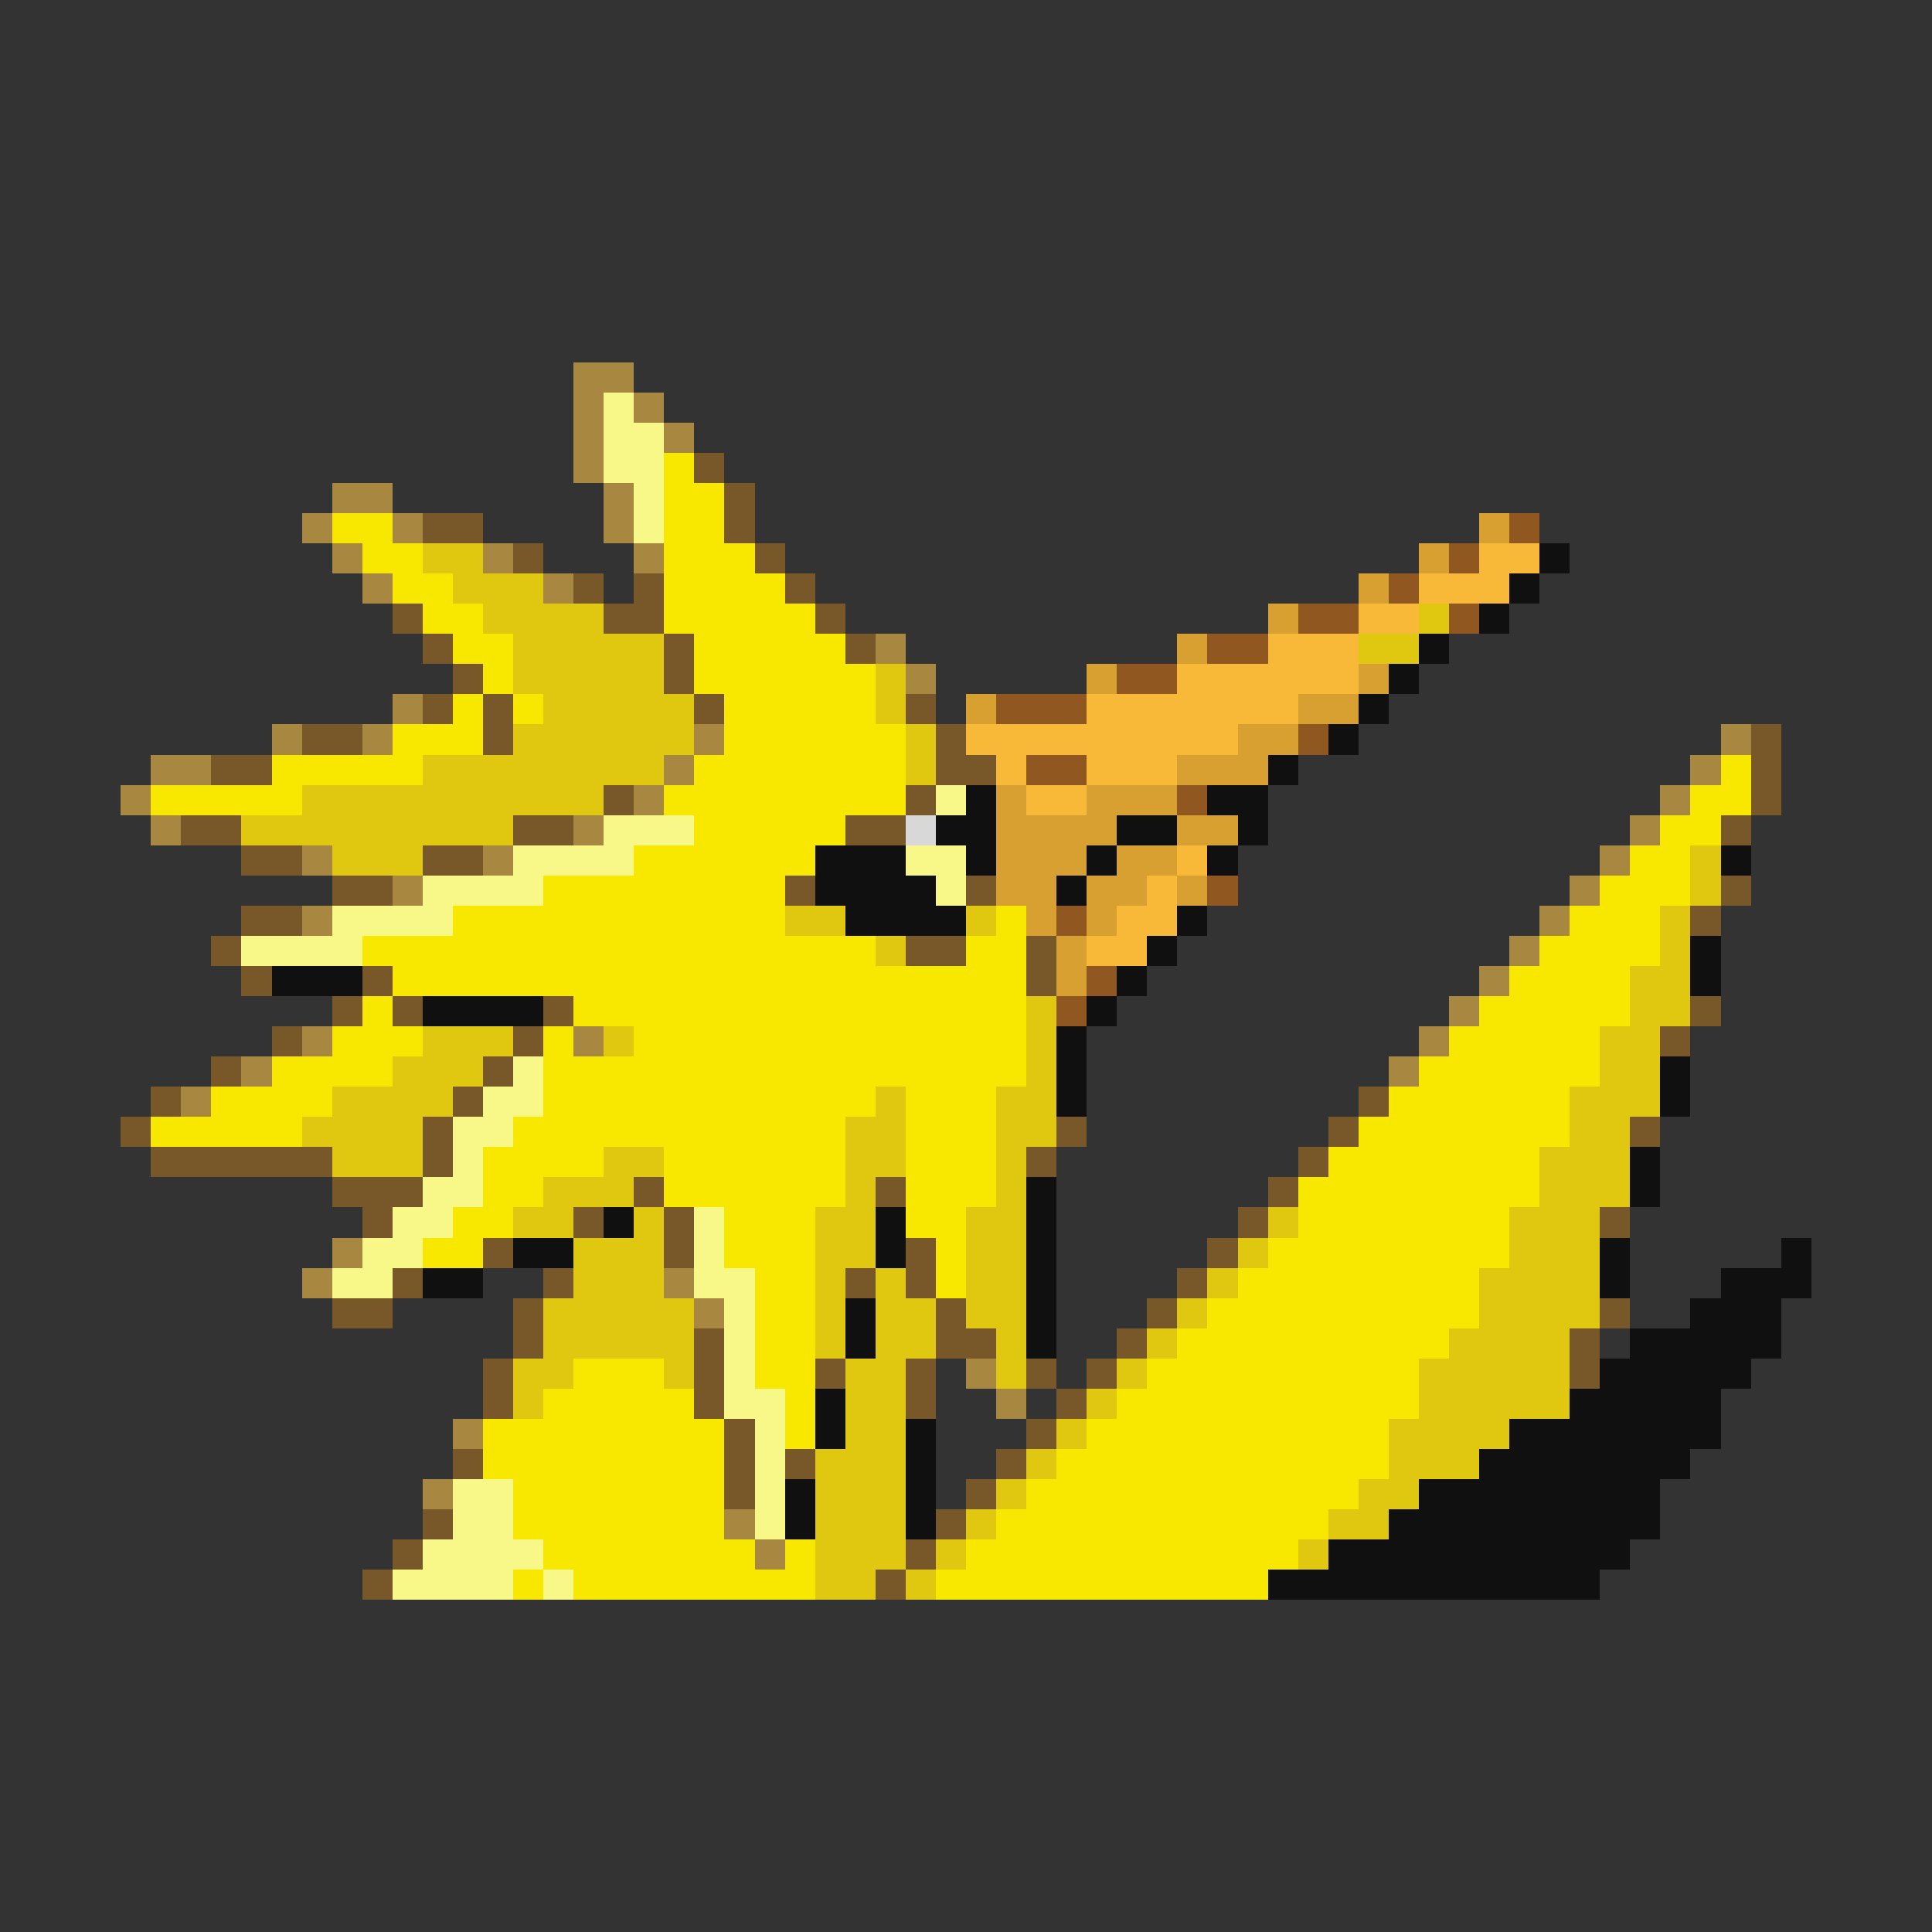 <svg xmlns="http://www.w3.org/2000/svg" viewBox="0 -0.5 64 64" shape-rendering="crispEdges">
<rect x="0" y="-0.5" width="64" height="64" fill="#333333" stroke="none"/>
<path stroke="#a88840" d="M19 12h2M19 13h1M21 13h1M19 14h1M22 14h1M19 15h1M11 16h2M20 16h1M10 17h1M13 17h1M20 17h1M11 18h1M16 18h1M21 18h1M12 19h1M18 19h1M29 21h1M30 22h1M13 23h1M9 24h1M12 24h1M23 24h1M57 24h1M5 25h2M22 25h1M56 25h1M4 26h1M21 26h1M55 26h1M5 27h1M19 27h1M54 27h1M10 28h1M16 28h1M53 28h1M13 29h1M52 29h1M10 30h1M51 30h1M50 31h1M49 32h1M48 33h1M10 34h1M19 34h1M47 34h1M8 35h1M46 35h1M6 36h1M11 41h1M10 42h1M22 42h1M23 43h1M32 45h1M33 46h1M15 47h1M14 49h1M24 50h1M25 51h1" />
<path stroke="#f8f888" d="M20 13h1M20 14h2M20 15h2M21 16h1M21 17h1M31 26h1M20 27h3M17 28h4M30 28h2M14 29h4M31 29h1M11 30h4M8 31h4M17 35h1M16 36h2M15 37h2M15 38h1M14 39h2M13 40h2M23 40h1M12 41h2M23 41h1M11 42h2M23 42h2M24 43h1M24 44h1M24 45h1M24 46h2M25 47h1M25 48h1M15 49h2M25 49h1M15 50h2M25 50h1M14 51h4M13 52h4M18 52h1" />
<path stroke="#f8e800" d="M22 15h1M22 16h2M11 17h2M22 17h2M12 18h2M22 18h3M13 19h2M22 19h4M14 20h2M22 20h5M15 21h2M23 21h5M16 22h1M23 22h6M15 23h1M17 23h1M24 23h5M13 24h3M24 24h6M9 25h5M23 25h7M57 25h1M5 26h5M22 26h8M56 26h2M23 27h5M55 27h2M21 28h6M54 28h2M18 29h8M53 29h3M15 30h11M33 30h1M52 30h3M12 31h17M32 31h2M51 31h4M13 32h21M50 32h4M12 33h1M19 33h15M49 33h5M11 34h3M18 34h1M21 34h13M48 34h5M9 35h4M18 35h16M47 35h6M7 36h4M18 36h11M30 36h3M46 36h6M5 37h5M17 37h11M30 37h3M45 37h7M16 38h4M22 38h6M30 38h3M44 38h7M16 39h2M22 39h6M30 39h3M43 39h8M15 40h2M24 40h3M30 40h2M43 40h7M14 41h2M24 41h3M31 41h1M42 41h8M25 42h2M31 42h1M41 42h8M25 43h2M40 43h9M25 44h2M39 44h9M19 45h3M25 45h2M38 45h9M18 46h5M26 46h1M37 46h10M16 47h8M26 47h1M36 47h10M16 48h8M35 48h11M17 49h7M34 49h11M17 50h7M33 50h11M18 51h7M26 51h1M32 51h11M17 52h1M19 52h8M31 52h11" />
<path stroke="#785828" d="M23 15h1M24 16h1M14 17h2M24 17h1M17 18h1M25 18h1M19 19h1M21 19h1M26 19h1M13 20h1M20 20h2M27 20h1M14 21h1M22 21h1M28 21h1M15 22h1M22 22h1M14 23h1M16 23h1M23 23h1M30 23h1M10 24h2M16 24h1M31 24h1M58 24h1M7 25h2M31 25h2M58 25h1M20 26h1M30 26h1M58 26h1M6 27h2M17 27h2M28 27h2M57 27h1M8 28h2M14 28h2M11 29h2M26 29h1M32 29h1M57 29h1M8 30h2M56 30h1M7 31h1M30 31h2M34 31h1M8 32h1M12 32h1M34 32h1M11 33h1M13 33h1M18 33h1M56 33h1M9 34h1M17 34h1M55 34h1M7 35h1M16 35h1M5 36h1M15 36h1M45 36h1M4 37h1M14 37h1M35 37h1M44 37h1M54 37h1M5 38h6M14 38h1M34 38h1M43 38h1M11 39h3M21 39h1M29 39h1M42 39h1M12 40h1M19 40h1M22 40h1M41 40h1M53 40h1M16 41h1M22 41h1M30 41h1M40 41h1M13 42h1M18 42h1M28 42h1M30 42h1M39 42h1M11 43h2M17 43h1M31 43h1M38 43h1M53 43h1M17 44h1M23 44h1M31 44h2M37 44h1M52 44h1M16 45h1M23 45h1M27 45h1M30 45h1M34 45h1M36 45h1M52 45h1M16 46h1M23 46h1M30 46h1M35 46h1M24 47h1M34 47h1M15 48h1M24 48h1M26 48h1M33 48h1M24 49h1M32 49h1M14 50h1M31 50h1M13 51h1M30 51h1M12 52h1M29 52h1" />
<path stroke="#d8a030" d="M49 17h1M47 18h1M45 19h1M42 20h1M39 21h1M36 22h1M45 22h1M32 23h1M43 23h2M41 24h2M39 25h3M33 26h1M36 26h3M33 27h4M39 27h2M33 28h3M37 28h2M33 29h2M36 29h2M39 29h1M34 30h1M36 30h1M35 31h1M35 32h1" />
<path stroke="#905820" d="M50 17h1M48 18h1M46 19h1M43 20h2M48 20h1M40 21h2M37 22h2M33 23h3M43 24h1M34 25h2M39 26h1M40 29h1M35 30h1M36 32h1M35 33h1" />
<path stroke="#e0c810" d="M14 18h2M15 19h3M16 20h4M47 20h1M17 21h5M45 21h2M17 22h5M29 22h1M18 23h5M29 23h1M17 24h6M30 24h1M14 25h8M30 25h1M10 26h10M8 27h9M11 28h3M56 28h1M56 29h1M26 30h2M32 30h1M55 30h1M29 31h1M55 31h1M54 32h2M34 33h1M54 33h2M14 34h3M20 34h1M34 34h1M53 34h2M13 35h3M34 35h1M53 35h2M11 36h4M29 36h1M33 36h2M52 36h3M10 37h4M28 37h2M33 37h2M52 37h2M11 38h3M20 38h2M28 38h2M33 38h1M51 38h3M18 39h3M28 39h1M33 39h1M51 39h3M17 40h2M21 40h1M27 40h2M32 40h2M42 40h1M50 40h3M19 41h3M27 41h2M32 41h2M41 41h1M50 41h3M19 42h3M27 42h1M29 42h1M32 42h2M40 42h1M49 42h4M18 43h5M27 43h1M29 43h2M32 43h2M39 43h1M49 43h4M18 44h5M27 44h1M29 44h2M33 44h1M38 44h1M48 44h4M17 45h2M22 45h1M28 45h2M33 45h1M37 45h1M47 45h5M17 46h1M28 46h2M36 46h1M47 46h5M28 47h2M35 47h1M46 47h4M27 48h3M34 48h1M46 48h3M27 49h3M33 49h1M45 49h2M27 50h3M32 50h1M44 50h2M27 51h3M31 51h1M43 51h1M27 52h2M30 52h1" />
<path stroke="#f8b838" d="M49 18h2M47 19h3M45 20h2M42 21h3M39 22h6M36 23h7M32 24h9M33 25h1M36 25h3M34 26h2M39 28h1M38 29h1M37 30h2M36 31h2" />
<path stroke="#101010" d="M51 18h1M50 19h1M49 20h1M47 21h1M46 22h1M45 23h1M44 24h1M42 25h1M32 26h1M40 26h2M31 27h2M37 27h2M41 27h1M27 28h3M32 28h1M36 28h1M40 28h1M57 28h1M27 29h4M35 29h1M28 30h4M39 30h1M38 31h1M56 31h1M9 32h3M37 32h1M56 32h1M14 33h4M36 33h1M35 34h1M35 35h1M55 35h1M35 36h1M55 36h1M54 38h1M34 39h1M54 39h1M20 40h1M29 40h1M34 40h1M17 41h2M29 41h1M34 41h1M53 41h1M59 41h1M14 42h2M34 42h1M53 42h1M57 42h3M28 43h1M34 43h1M56 43h3M28 44h1M34 44h1M54 44h5M53 45h5M27 46h1M52 46h5M27 47h1M30 47h1M50 47h7M30 48h1M49 48h7M26 49h1M30 49h1M47 49h8M26 50h1M30 50h1M46 50h9M44 51h10M42 52h11" />
<path stroke="#d8d8d8" d="M30 27h1" />
</svg>